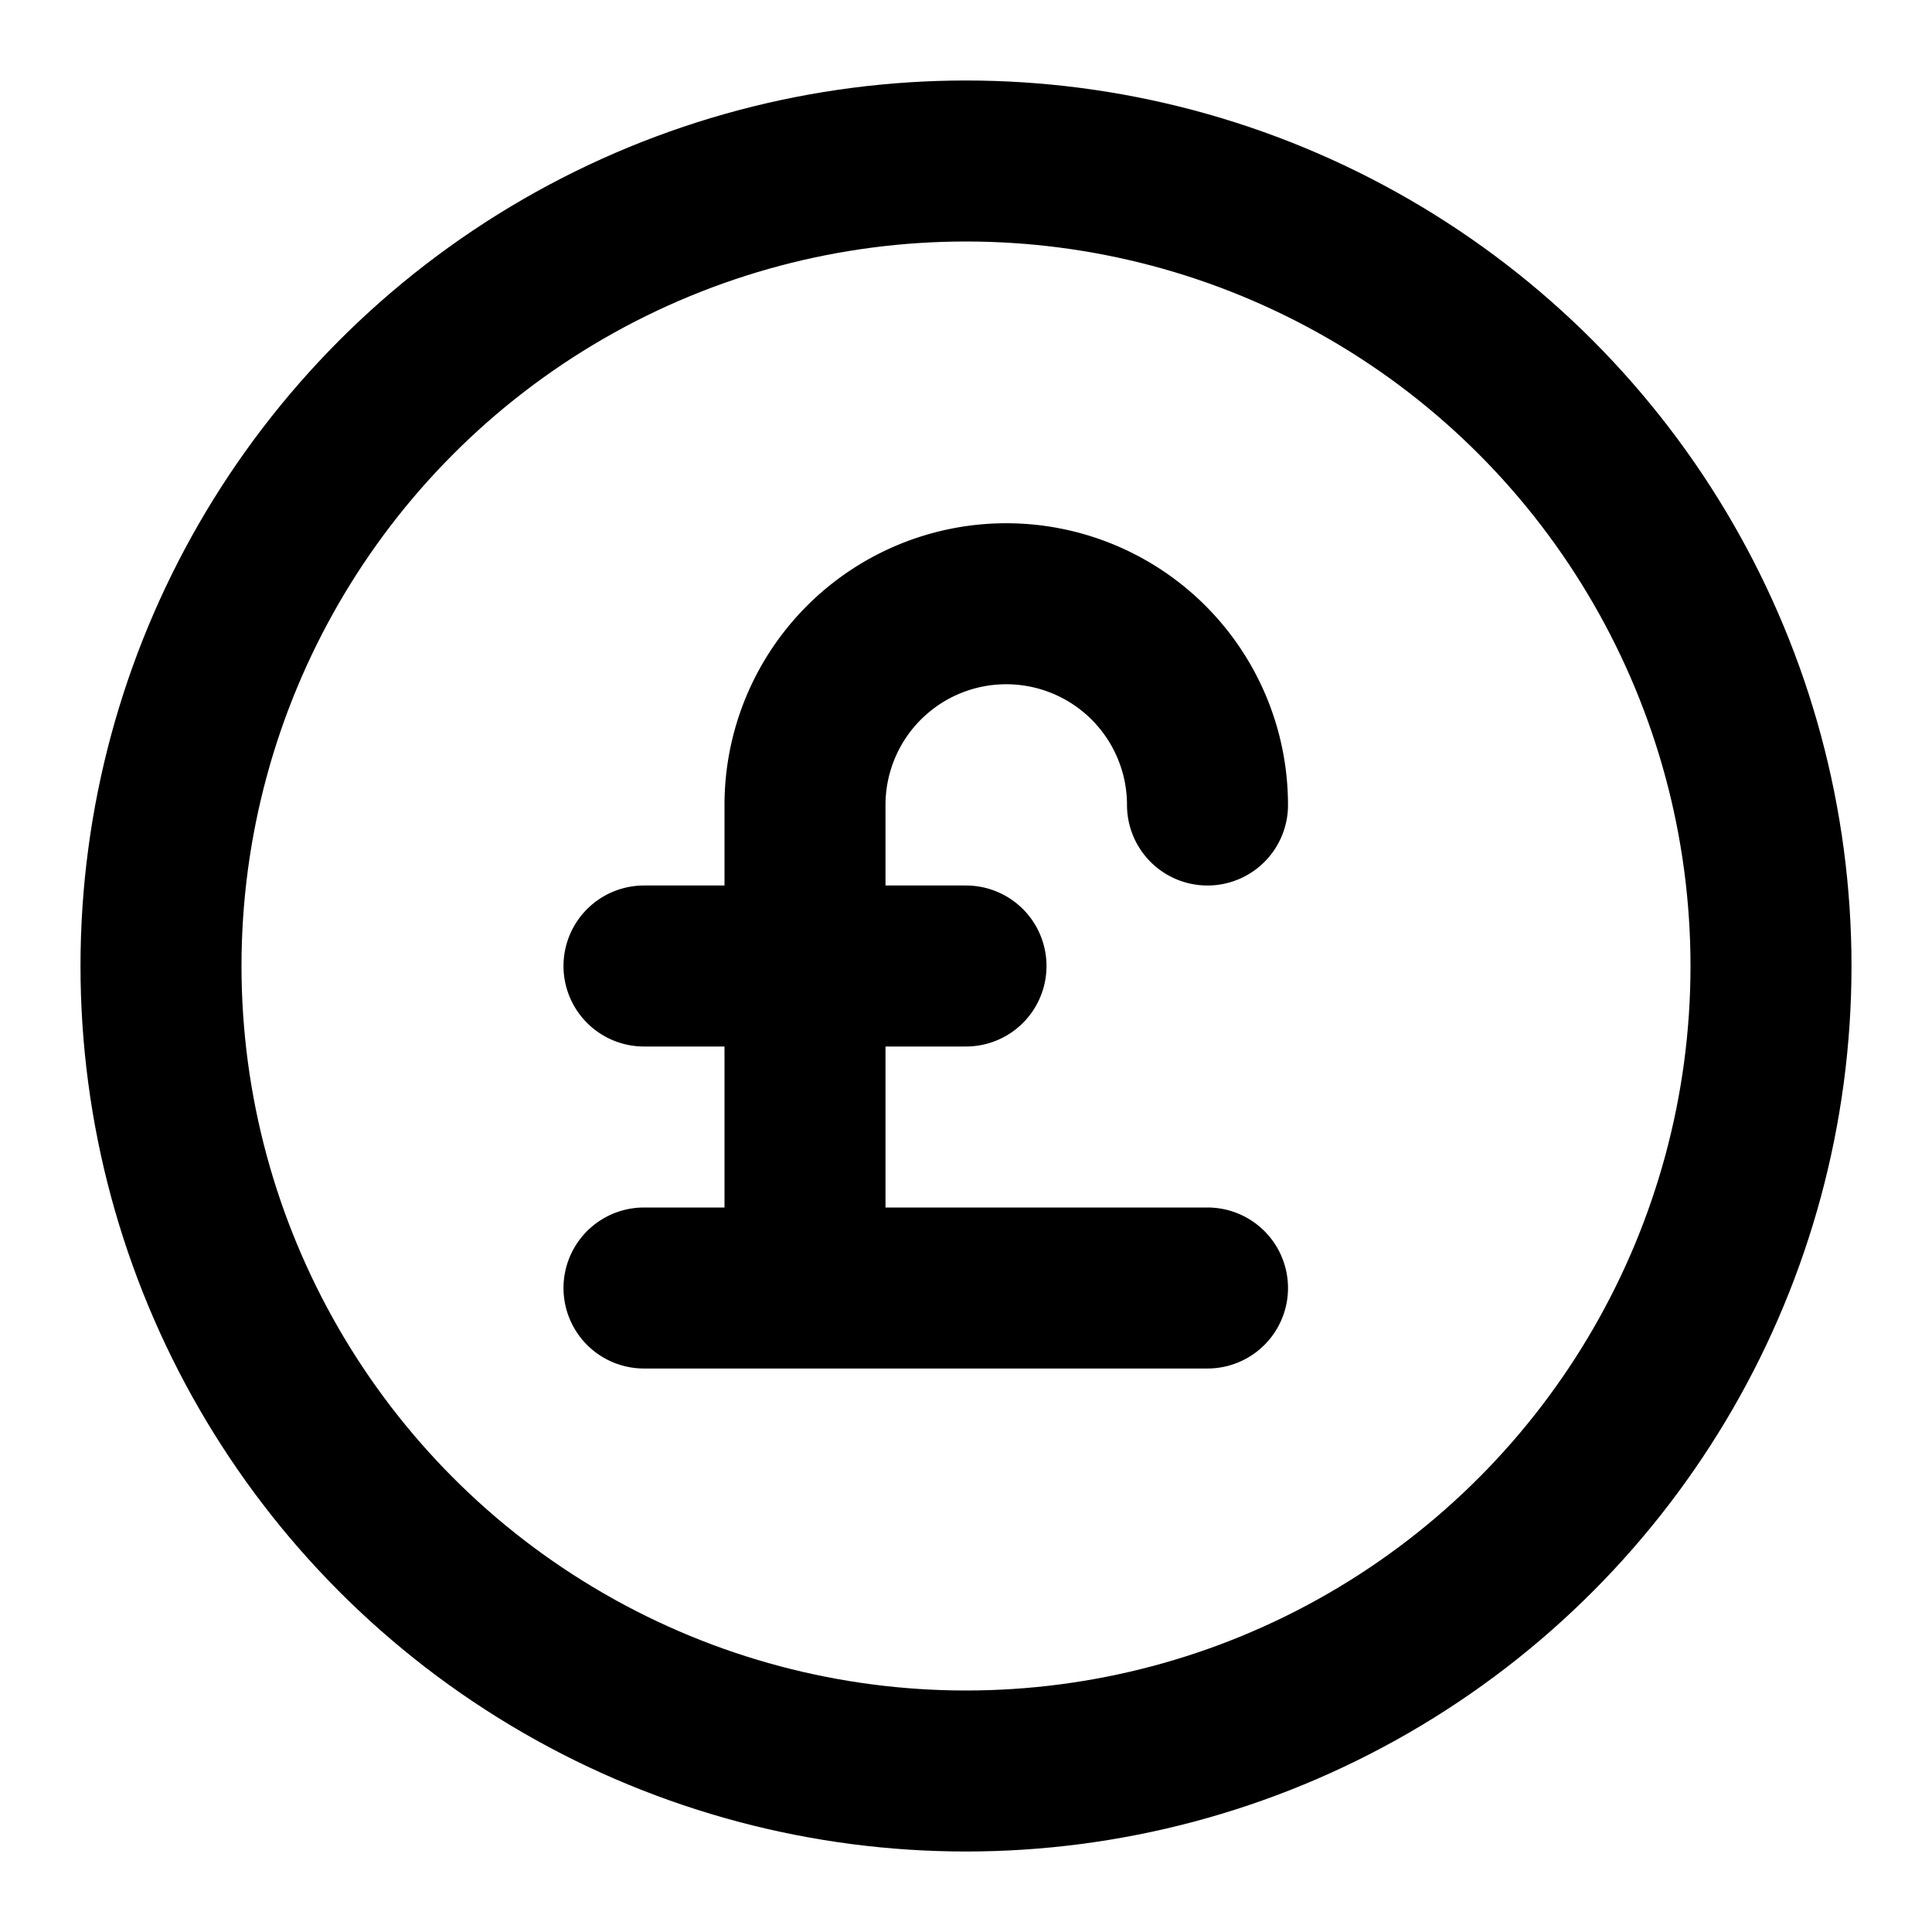 <svg xmlns="http://www.w3.org/2000/svg" width="24" height="24" fill="none" stroke="currentColor" stroke-linecap="round" stroke-linejoin="round" stroke-width="2" viewBox="0 0 24 24"><path d="M10 16v-6a1 1 0 0 1 5 0m-7 2h4m-4 4h7"/><circle cx="12" cy="12" r="10"/></svg>